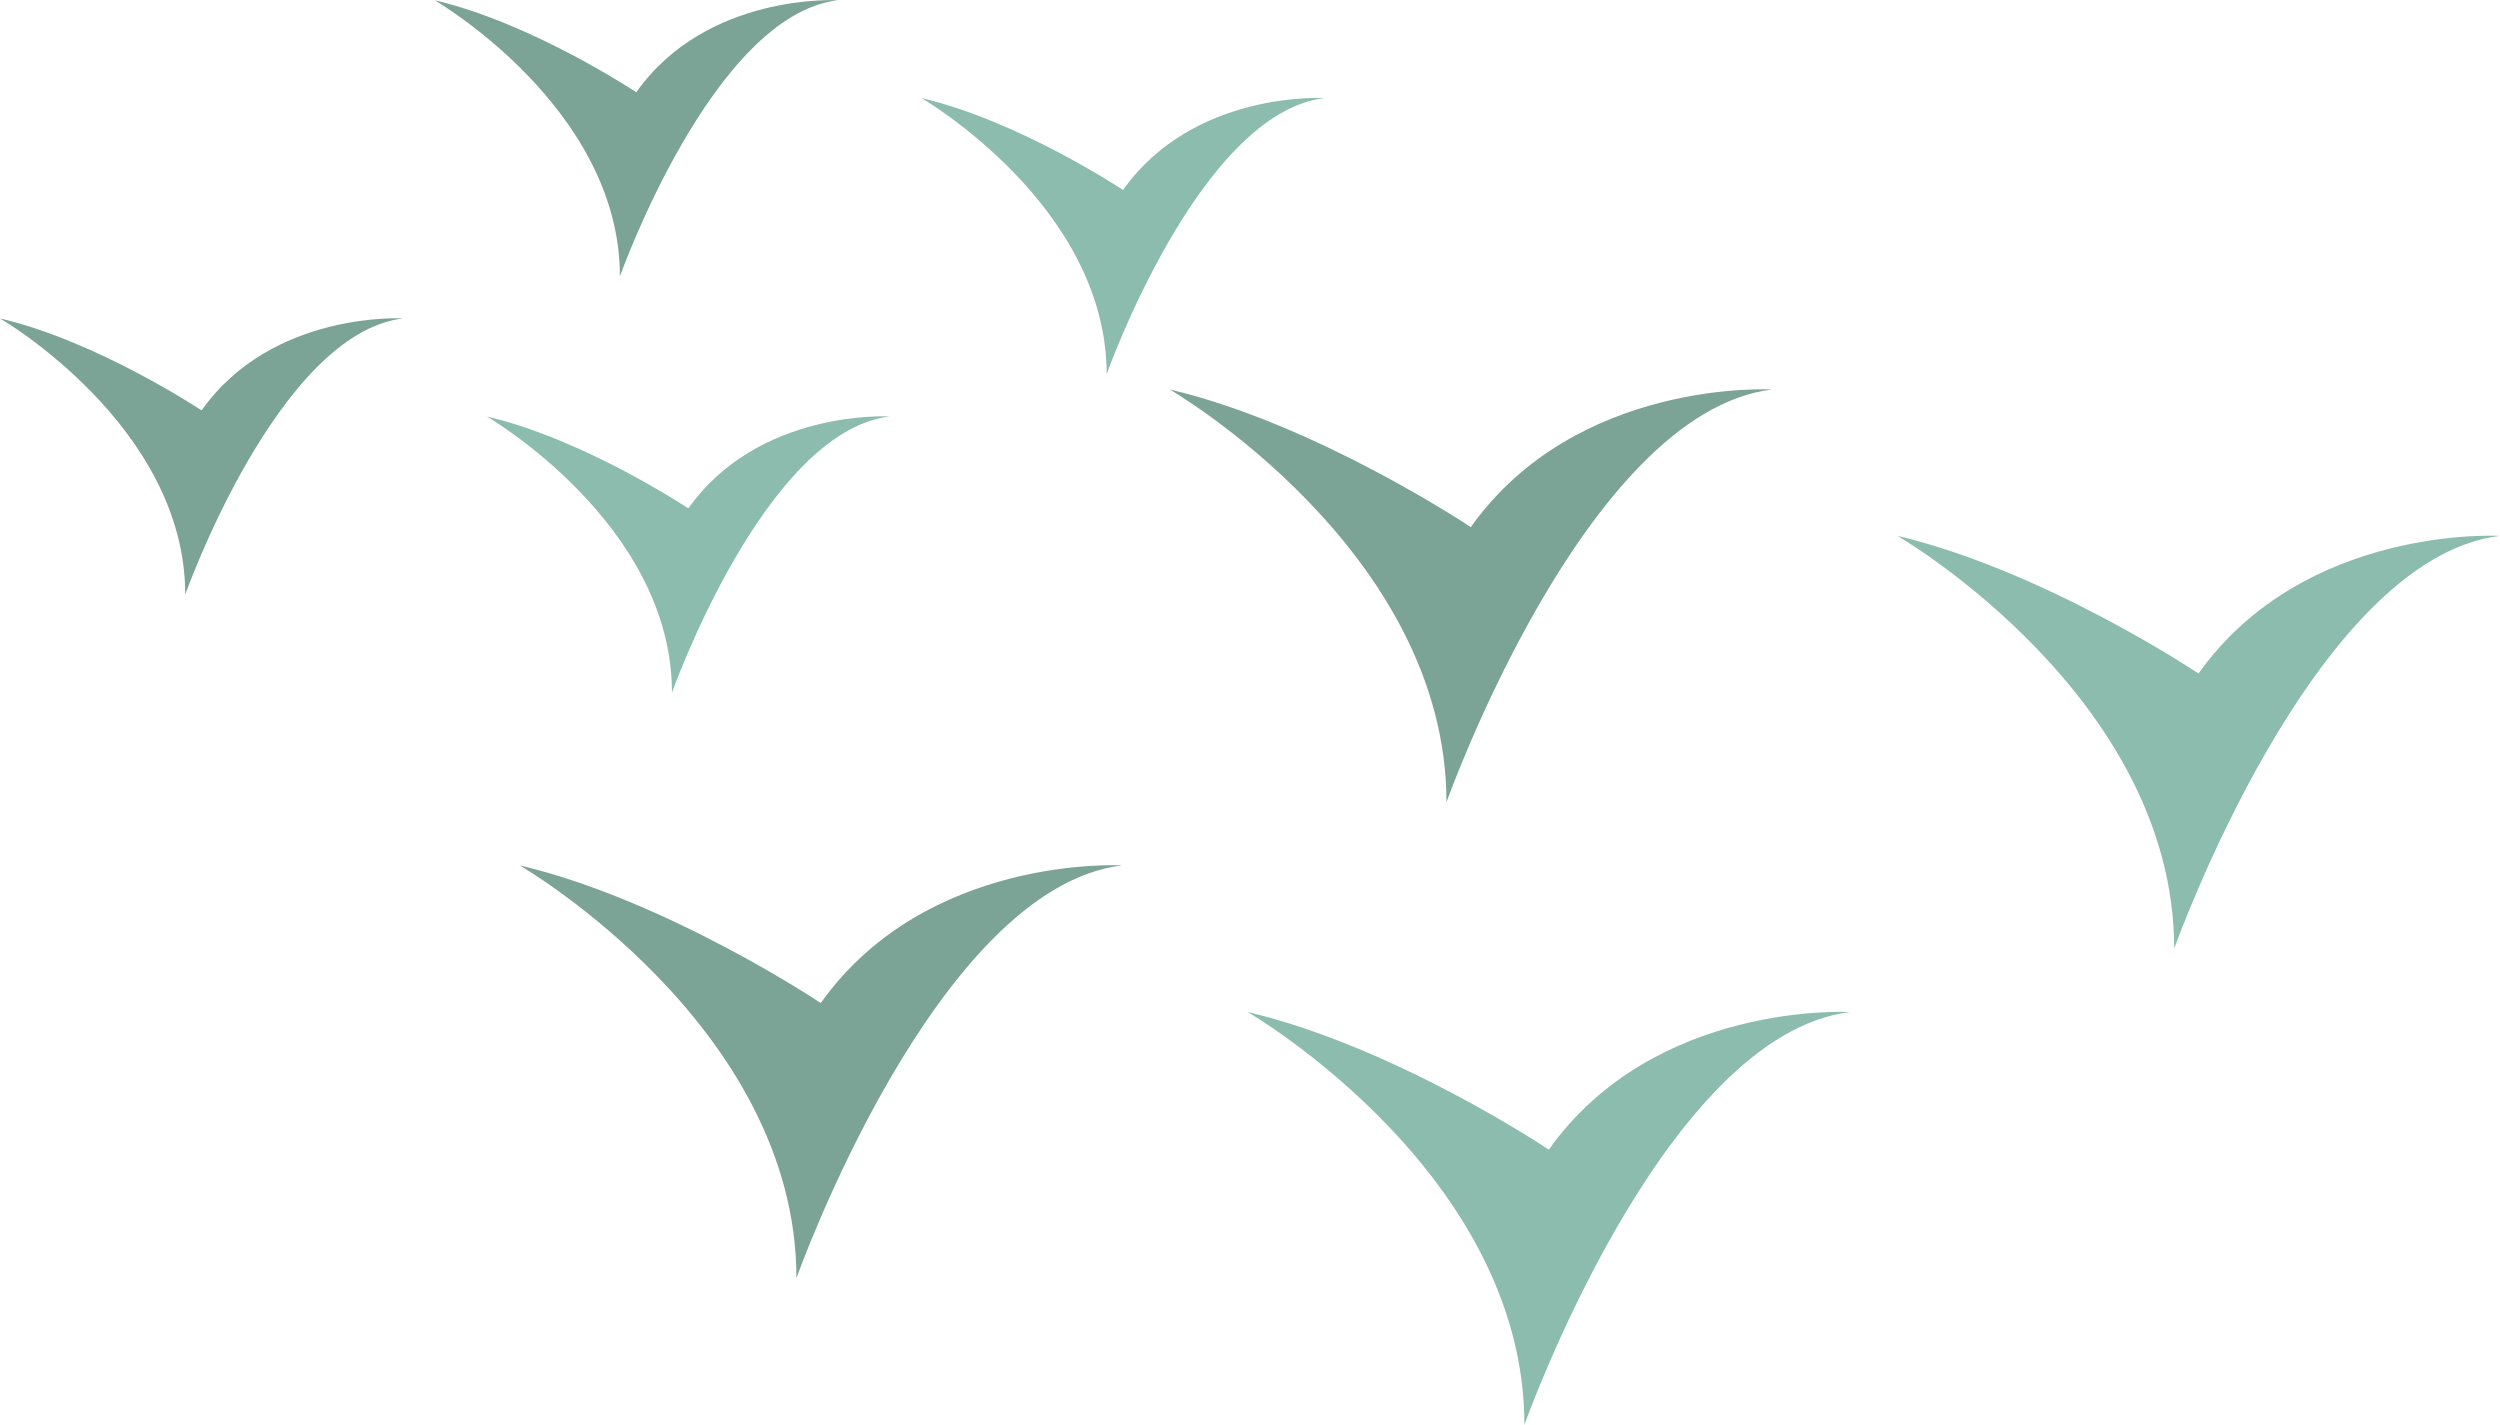 <?xml version="1.0" encoding="utf-8"?>
<!-- Generator: Adobe Illustrator 25.3.1, SVG Export Plug-In . SVG Version: 6.00 Build 0)  -->
<svg version="1.1" xmlns="http://www.w3.org/2000/svg" xmlns:xlink="http://www.w3.org/1999/xlink" x="0px" y="0px"
	 viewBox="0 0 94.61 53.92" style="enable-background:new 0 0 94.61 53.92;" xml:space="preserve">
<style type="text/css">
	.st0{display:none;}
	.st1{fill:url(#SVGID_1_);}
	.st2{opacity:0.56;fill:url(#Sky_Gradient_2_);}
	.st3{fill:#95E8CF;}
	.st4{opacity:0.56;fill:url(#Sky_Gradient_3_);}
	.st5{fill:#7B797C;}
	.st6{fill:#FFFFFF;}
	.st7{fill:#C9C5CF;}
	.st8{fill:#BEBBBF;}
	.st9{fill:url(#SVGID_2_);stroke:#E3E1E5;stroke-miterlimit:10;}
	.st10{fill:url(#SVGID_3_);stroke:#E3E1E5;stroke-miterlimit:10;}
	.st11{fill:url(#SVGID_4_);stroke:#E3E1E5;stroke-miterlimit:10;}
	.st12{fill:#D3D2D6;}
	.st13{fill:#E7E4E9;stroke:#F6F5F5;stroke-miterlimit:10;}
	.st14{fill:#E7E4E9;}
	.st15{opacity:0.69;fill:#FFFFFF;}
	.st16{fill:#EFBE34;}
	.st17{fill:#C60029;}
	.st18{fill:#A20024;}
	.st19{fill:#E0AD30;}
	.st20{clip-path:url(#SVGID_6_);fill:#1D75BA;}
	.st21{opacity:0.36;fill:#E4F9F2;}
	.st22{fill:#00AEEF;}
	.st23{fill:#081F23;}
	.st24{fill:#83B5A5;}
	.st25{fill:#1C2C2D;}
	.st26{opacity:0.07;}
	.st27{fill:#E4F9F2;}
	.st28{opacity:0.94;fill:#1C2626;}
	.st29{opacity:0.05;}
	.st30{fill:#1B5668;}
	.st31{fill:#0F343D;}
	.st32{fill:#B5BB6A;}
	.st33{fill:#979952;}
	.st34{fill:#565E66;}
	.st35{fill:#475056;}
	.st36{fill:#A57C28;}
	.st37{fill:#A6ACB2;}
	.st38{fill:#184954;}
	.st39{fill:none;stroke:#0F404C;stroke-miterlimit:10;}
	.st40{fill:#1C75BC;}
	.st41{fill:#838451;}
	.st42{fill:#707041;}
	.st43{fill:#164854;}
	.st44{fill:none;stroke:#0B1E1D;stroke-width:4;stroke-miterlimit:10;}
	.st45{opacity:0.35;}
	.st46{fill:#0090D4;}
	.st47{fill:url(#SVGID_7_);}
	.st48{fill:none;stroke:#0E0E0F;stroke-width:0.3;stroke-miterlimit:10;}
	.st49{fill:#6DA3A3;}
	.st50{fill:#1C2626;}
	.st51{fill:#E2AF30;}
	.st52{fill:#F4C762;}
	.st53{fill:#8E9296;}
	.st54{fill:#2A4142;}
	.st55{opacity:0.27;}
	.st56{fill:none;stroke:#FCFCFC;stroke-width:0.75;stroke-miterlimit:10;}
	.st57{opacity:0.18;}
	.st58{fill:none;stroke:#FCFCFC;stroke-width:0.5;stroke-miterlimit:10;}
	.st59{opacity:0.7;fill:none;stroke:#FCFCFC;stroke-width:0.75;stroke-miterlimit:10;}
	.st60{opacity:0.95;}
	.st61{opacity:0.8;}
	.st62{opacity:0.7;}
	.st63{opacity:0.4;}
	.st64{fill:#B3B96A;}
	.st65{fill:#959753;}
	.st66{fill:#174954;}
	.st67{fill:#020202;}
	.st68{fill:#2D2B25;}
	.st69{fill:#C69A2C;}
	.st70{fill:#F1C033;}
	.st71{fill:#E2DDCF;}
	.st72{opacity:0.4;fill:none;stroke:#FFFFFF;stroke-width:0.25;stroke-miterlimit:10;}
	.st73{opacity:0.6;fill:none;stroke:#FFFFFF;stroke-width:0.25;stroke-miterlimit:10;}
	.st74{fill:none;stroke:#020202;stroke-width:0.25;stroke-miterlimit:10;}
	.st75{opacity:0.76;}
	.st76{fill:#CBC7D1;}
	.st77{fill:#BFBDC1;}
	.st78{fill:url(#SVGID_8_);stroke:#E3E1E5;stroke-miterlimit:10;}
	.st79{fill:url(#SVGID_9_);stroke:#E3E1E5;stroke-miterlimit:10;}
	.st80{fill:url(#SVGID_10_);stroke:#E3E1E5;stroke-miterlimit:10;}
	.st81{fill:#D5D4D8;}
	.st82{fill:#E8E6EB;stroke:#F9F7F7;stroke-miterlimit:10;}
	.st83{fill:#E8E6EB;}
	.st84{fill:url(#SVGID_11_);stroke:#E3E1E5;stroke-miterlimit:10;}
	.st85{fill:url(#SVGID_12_);stroke:#E3E1E5;stroke-miterlimit:10;}
	.st86{fill:url(#SVGID_13_);stroke:#E3E1E5;stroke-miterlimit:10;}
	.st87{fill:url(#SVGID_14_);stroke:#E3E1E5;stroke-miterlimit:10;}
	.st88{fill:url(#SVGID_15_);stroke:#E3E1E5;stroke-miterlimit:10;}
	.st89{fill:url(#SVGID_16_);stroke:#E3E1E5;stroke-miterlimit:10;}
	.st90{opacity:0.63;}
	.st91{opacity:0.76;fill:#1C2626;}
	.st92{opacity:0.65;fill:#1C2626;}
	.st93{opacity:0.79;fill:#1C2626;}
	.st94{opacity:0.72;fill:#1C2626;}
	.st95{opacity:0.75;fill:#1C2626;}
	.st96{opacity:0.25;}
	.st97{fill:#F4D790;}
	.st98{fill:#EAB84B;}
	.st99{fill:#2B393A;}
	.st100{fill:#1B5B20;}
	.st101{clip-path:url(#SVGID_18_);fill:#39B54A;}
	.st102{clip-path:url(#SVGID_18_);fill:#00AEEF;}
	.st103{clip-path:url(#SVGID_18_);fill:#1C75BC;}
	.st104{clip-path:url(#SVGID_18_);fill:#6D6E71;}
	.st105{fill:#298432;}
	.st106{opacity:0.39;fill:#081B1E;}
	.st107{fill:#1A661F;}
	.st108{opacity:0.13;}
	.st109{opacity:0.8;fill:#8C202E;}
	.st110{fill:#8BBCAD;}
	.st111{fill:#BCC2C3;}
	.st112{fill:#AAAEB3;}
	.st113{fill:#8D8793;}
	.st114{fill:#BACBD0;}
	.st115{fill:#ADBDC5;}
	.st116{fill:#6D6E78;}
	.st117{fill:#858790;}
	.st118{fill:#909498;}
	.st119{fill:#AD2A55;}
	.st120{fill:url(#SVGID_19_);}
	.st121{fill:url(#SVGID_20_);}
	.st122{fill:url(#SVGID_21_);}
	.st123{fill:#8D888D;}
	.st124{fill:#E8E6EB;stroke:#CEC8C8;stroke-miterlimit:10;}
	.st125{fill:url(#SVGID_22_);}
	.st126{fill:url(#SVGID_23_);}
	.st127{fill:url(#SVGID_24_);}
	.st128{fill:url(#SVGID_25_);}
	.st129{fill:url(#SVGID_26_);}
	.st130{fill:url(#SVGID_27_);}
	.st131{fill:url(#SVGID_28_);}
	.st132{fill:url(#SVGID_29_);}
	.st133{fill:url(#SVGID_30_);}
	.st134{fill:#93ABAE;}
	.st135{fill:none;stroke:#C2CBCC;stroke-miterlimit:10;}
	.st136{fill:none;}
	.st137{fill:none;stroke:#E3E3E3;stroke-miterlimit:10;}
	.st138{fill:#121919;}
	.st139{fill:#315456;}
	.st140{fill:none;stroke:#333335;stroke-miterlimit:10;}
	.st141{fill:#1BCBDD;}
	.st142{fill:#C2CBCC;}
	.st143{fill:#0F1414;}
	.st144{fill:none;stroke:#AD1F2A;stroke-miterlimit:10;}
	.st145{fill:#869293;}
	.st146{fill:#324446;}
	.st147{fill:#233F3F;}
	.st148{fill:#EDEAB7;}
	.st149{fill:#577A7C;}
	.st150{fill:#3B5B5B;}
	.st151{fill:none;stroke:#2B393A;stroke-miterlimit:10;}
	.st152{fill:#5C80B2;}
	.st153{opacity:0.3;fill:#DFF7F7;}
	.st154{opacity:0.3;fill:#FFFFFF;}
	.st155{opacity:0.13;fill:#DFF7F7;}
	.st156{opacity:0.46;}
	.st157{fill:#1A2323;}
	.st158{fill:#7E9799;}
	.st159{fill:#3F5B5B;}
	.st160{opacity:0.2;fill:#DFF7F7;}
	.st161{opacity:0.1;fill:#DFF7F7;}
	.st162{fill:#4A6B93;}
	.st163{fill:#3F5556;}
	.st164{fill:#C49623;}
	.st165{opacity:0.43;fill:#1C2C2D;}
	.st166{opacity:0.12;fill:none;stroke:#1C2C2D;stroke-width:0.5;stroke-miterlimit:10;}
	.st167{opacity:0.11;fill:#DFF7F7;}
	.st168{fill:#F7F5F6;}
	.st169{fill:#AD1F2A;}
	.st170{opacity:0.3;fill:none;stroke:#0E0E0F;stroke-width:0.3;stroke-miterlimit:10;}
	.st171{fill:#869F2B;}
	.st172{fill:#91A9AC;}
	.st173{fill:#3D4B4C;}
	.st174{fill:#EDBC34;}
	.st175{fill:#567A7C;}
	.st176{fill:#FB8E61;}
	.st177{clip-path:url(#SVGID_32_);}
	.st178{fill:none;stroke:#3D4B4C;stroke-miterlimit:10;}
	.st179{fill:#3E5A5B;}
	.st180{fill:none;stroke:#D87754;stroke-miterlimit:10;}
	.st181{fill:none;stroke:#000000;stroke-miterlimit:10;}
	.st182{fill:#FB8E61;stroke:#D87754;stroke-miterlimit:10;}
	.st183{fill:#E6E4E9;}
	.st184{fill:#BDBBBF;}
	.st185{fill:#DEAB30;}
	.st186{fill:#8FA7AA;}
	.st187{fill:none;stroke:#000000;stroke-width:0.5;stroke-miterlimit:10;}
	.st188{fill:#C7C3CD;}
	.st189{fill:none;stroke:#C7C3CD;stroke-miterlimit:10;}
	.st190{fill:#6C8486;}
	.st191{opacity:0.3;fill:#DBF3F3;}
	.st192{fill:#BDC7C8;}
	.st193{fill:#80432D;stroke:#5D2719;stroke-miterlimit:10;}
	.st194{fill:#849091;}
	.st195{fill:#1E1A1A;}
	.st196{fill:#2A8733;}
	.st197{fill:#39B54A;}
	.st198{fill:none;stroke:#C2CBCC;stroke-width:0.5;stroke-miterlimit:10;}
	.st199{fill:none;stroke:#333335;stroke-width:0.25;stroke-miterlimit:10;}
	.st200{fill:none;stroke:#6D6E71;stroke-width:0.25;stroke-miterlimit:10;}
	.st201{fill:none;stroke:#333335;stroke-width:0.15;stroke-miterlimit:10;}
	.st202{fill:#1C2626;stroke:#081919;stroke-miterlimit:10;}
	.st203{fill:none;stroke:#0B1E1D;stroke-width:4;stroke-linecap:round;stroke-miterlimit:10;}
	.st204{opacity:0.89;fill:#FFFFFF;}
	.st205{fill:#5F605F;}
	.st206{opacity:0.89;fill:#5F605F;}
	.st207{opacity:0.25;fill:none;stroke:#040707;stroke-width:0.5;stroke-miterlimit:10;}
	.st208{opacity:0.14;fill:none;stroke:#040707;stroke-width:0.5;stroke-miterlimit:10;}
	.st209{fill:none;stroke:#525256;stroke-width:0.4;stroke-miterlimit:10;}
	.st210{fill:none;stroke:#333335;stroke-width:0.3;stroke-miterlimit:10;}
	.st211{fill:none;stroke:#C2CBCC;stroke-width:0.75;stroke-miterlimit:10;}
	.st212{opacity:0.59;fill:none;stroke:#040707;stroke-width:0.75;stroke-miterlimit:10;}
	.st213{fill:none;stroke:#C2CBCC;stroke-width:3;stroke-miterlimit:10;}
	.st214{fill:none;stroke:#040707;stroke-width:0.75;stroke-miterlimit:10;}
	.st215{fill:none;stroke:#040707;stroke-width:0.5;stroke-miterlimit:10;}
	.st216{fill:none;stroke:#0E0E0F;stroke-width:0.6;stroke-miterlimit:10;}
	.st217{fill:none;stroke:#333335;stroke-width:0.4;stroke-miterlimit:10;}
	.st218{fill:#040707;}
	.st219{opacity:0.68;}
	.st220{opacity:0.59;}
	.st221{fill:#CA992D;}
	.st222{fill:#BFC9CA;}
	.st223{opacity:0.49;}
	.st224{display:inline;}
	.st225{display:inline;opacity:0.59;}
	.st226{display:inline;opacity:0.49;}
	.st227{display:inline;opacity:0.22;}
	.st228{fill:#585959;}
	.st229{fill:#8E999A;}
	.st230{display:inline;opacity:0.11;}
	.st231{display:inline;fill:#1C75BC;}
	.st232{clip-path:url(#SVGID_34_);fill:#1C75BC;}
	.st233{fill:#0D1414;}
	.st234{fill:url(#SVGID_37_);stroke:#E3E1E5;stroke-miterlimit:10;}
	.st235{fill:url(#SVGID_38_);stroke:#E3E1E5;stroke-miterlimit:10;}
	.st236{fill:url(#SVGID_39_);stroke:#E3E1E5;stroke-miterlimit:10;}
	.st237{clip-path:url(#SVGID_41_);fill:#1D75BA;}
	.st238{clip-path:url(#SVGID_43_);fill:#1D75BA;}
	.st239{fill:url(#SVGID_44_);stroke:#E3E1E5;stroke-miterlimit:10;}
	.st240{fill:url(#SVGID_45_);stroke:#E3E1E5;stroke-miterlimit:10;}
	.st241{fill:url(#SVGID_46_);stroke:#E3E1E5;stroke-miterlimit:10;}
	.st242{fill:#2F2F2F;}
	.st243{fill:none;stroke:#020202;stroke-miterlimit:10;}
	.st244{opacity:0.5;fill:none;stroke:#020202;stroke-miterlimit:10;}
	.st245{opacity:0.2;fill:none;stroke:#020202;stroke-miterlimit:10;}
	.st246{fill:#7BA396;}
	.st247{fill:#0F3F11;}
	.st248{fill:#18561D;}
	.st249{fill:#114413;}
	.st250{fill:none;stroke:#1C2626;stroke-miterlimit:10;}
	.st251{fill:#B4202F;}
	.st252{fill:#DAE1E1;}
	.st253{fill:#F7F6F7;}
	.st254{fill:#404242;}
	.st255{fill:#C9283E;}
	.st256{fill:#2B5455;}
	.st257{fill:none;stroke:#1F0E11;stroke-width:0.75;stroke-miterlimit:10;}
	.st258{fill:#839C8D;}
	.st259{fill:#C0CACB;}
	.st260{fill:#444C4C;}
	.st261{fill:url(#SVGID_47_);}
	.st262{fill:none;stroke:#F81937;stroke-miterlimit:10;}
	.st263{fill:#471118;}
	.st264{opacity:0.3;fill:#DDF5F5;}
	.st265{fill:#959D9D;}
	.st266{fill:#99A6A7;}
	.st267{fill:#1C75BA;}
	.st268{fill:#60121D;}
	.st269{fill:#1C75B8;}
	.st270{fill:#0B1F40;}
	.st271{fill:#0E285E;}
	.st272{fill:#F5F4F5;}
	.st273{fill:#D8DFDF;}
	.st274{fill:#BEC8C9;}
	.st275{fill:#B2202F;}
	.st276{fill:#F9FAFB;}
	.st277{fill:#DB5C22;}
	.st278{fill:#97A4A5;}
	.st279{clip-path:url(#SVGID_49_);fill:#1C75B8;}
	.st280{clip-path:url(#SVGID_51_);fill:#1C75B8;}
	.st281{clip-path:url(#SVGID_53_);fill:#1C75B8;}
	.st282{fill:url(#SVGID_54_);}
	.st283{display:inline;opacity:0.41;}
	.st284{fill:#EFEDED;}
	.st285{fill:#FCFAFB;}
	.st286{clip-path:url(#SVGID_56_);fill:#1D75BA;}
	.st287{clip-path:url(#SVGID_58_);fill:#1D75BA;}
	.st288{fill:none;stroke:#515151;stroke-miterlimit:10;}
</style>
<g id="Sketch" class="st0">
</g>
<g id="Sky">
</g>
<g id="Layer_14">
</g>
<g id="water">
	<g id="Turbine_Farm">
	</g>
	<g id="ROV">
	</g>
</g>
<g id="Fish">
</g>
<g id="Water_turbine">
</g>
<g id="Point_Absorber">
</g>
<g id="Layer_19">
</g>
<g id="Layer_10">
</g>
<g id="UnderWater_Turbine">
</g>
<g id="Power_Station">
</g>
<g id="Boat">
</g>
<g id="Layer_16">
</g>
<g id="Layer_9">
</g>
<g id="Layer_23">
</g>
<g id="Layer_8">
</g>
<g id="Layer_12">
</g>
<g id="Layer_4">
</g>
<g id="Layer_2">
</g>
<g id="City_and_Lighthouse">
</g>
<g id="Train">
</g>
<g id="Telegraph_wires">
</g>
<g id="Layer_7">
</g>
<g id="Dockyard">
</g>
<g id="Front_Hill_x1">
</g>
<g id="Clouds__x28_Front_x29_">
</g>
<g id="Electric_Pylons">
</g>
<g id="Wind_Turbine">
</g>
<g id="Layer_18">
</g>
<g id="Layer_22">
</g>
<g id="Layer_24">
</g>
<g id="Layer_26">
</g>
<g id="Layer_29">
</g>
<g id="Sub_station">
</g>
<g id="Tital_Float_device">
</g>
<g id="Layer_32">
</g>
<g id="Building_Satelite_Dish">
</g>
<g id="Layer_37">
	<g>
		<path class="st110" d="M47.22,38.3c0,0,10.47,6.07,10.47,15.62c0,0,5.24-14.75,12.32-15.62c0,0-7.39-0.43-11.4,5.21
			C58.62,43.5,52.76,39.6,47.22,38.3z"/>
		<path class="st246" d="M19.67,32.75c0,0,10.47,6.07,10.47,15.62c0,0,5.24-14.75,12.32-15.62c0,0-7.39-0.43-11.4,5.21
			C31.07,37.96,25.22,34.06,19.67,32.75z"/>
		<path class="st110" d="M71.81,20.28c0,0,10.47,6.07,10.47,15.62c0,0,5.24-14.75,12.32-15.62c0,0-7.39-0.43-11.4,5.21
			C83.21,25.49,77.36,21.59,71.81,20.28z"/>
		<path class="st246" d="M44.27,14.74c0,0,10.47,6.07,10.47,15.62c0,0,5.24-14.75,12.32-15.62c0,0-7.39-0.43-11.4,5.21
			C55.67,19.95,49.81,16.04,44.27,14.74z"/>
		<path class="st110" d="M18.42,15.76c0,0,7.01,4.06,7.01,10.45c0,0,3.5-9.87,8.24-10.45c0,0-4.95-0.29-7.62,3.48
			C26.05,19.24,22.13,16.63,18.42,15.76z"/>
		<path class="st246" d="M0,12.05c0,0,7.01,4.06,7.01,10.45c0,0,3.5-9.87,8.24-10.45c0,0-4.95-0.29-7.62,3.48
			C7.62,15.53,3.71,12.92,0,12.05z"/>
		<path class="st110" d="M34.87,3.71c0,0,7.01,4.06,7.01,10.45c0,0,3.5-9.87,8.24-10.45c0,0-4.95-0.29-7.62,3.48
			C42.5,7.19,38.58,4.58,34.87,3.71z"/>
		<path class="st246" d="M16.45,0.01c0,0,7.01,4.06,7.01,10.45c0,0,3.5-9.87,8.24-10.45c0,0-4.95-0.29-7.62,3.48
			C24.07,3.49,20.16,0.88,16.45,0.01z"/>
	</g>
</g>
<g id="Seaweed">
</g>
<g id="Seabed_Ship">
</g>
<g id="fishing_Boat">
</g>
<g id="Grid" class="st0">
</g>
<g id="Arrow_Guide">
</g>
<g id="Layer_47">
</g>
<g id="Layer_46">
</g>
</svg>
